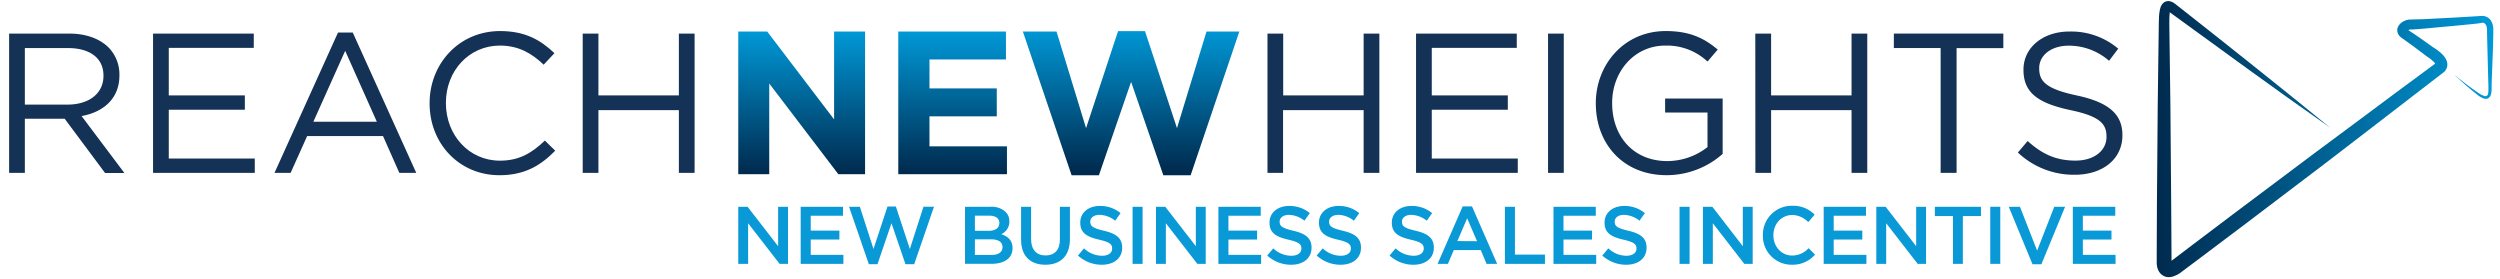 <svg id="Layer_1" data-name="Layer 1" xmlns="http://www.w3.org/2000/svg" xmlns:xlink="http://www.w3.org/1999/xlink" viewBox="0 0 893.51 99.65"><defs><style>.cls-1{fill:none;}.cls-2{fill:#143156;}.cls-3{fill:#0899d6;}.cls-4{clip-path:url(#clip-path);}.cls-5{fill:url(#linear-gradient);}.cls-6{clip-path:url(#clip-path-2);}.cls-7{fill:url(#linear-gradient-2);}.cls-8{clip-path:url(#clip-path-3);}.cls-9{fill:url(#linear-gradient-3);}.cls-10{clip-path:url(#clip-path-4);}.cls-11{fill:url(#linear-gradient-4);}</style><clipPath id="clip-path"><polygon class="cls-1" points="263.86 11.26 274.2 11.26 298.11 42.67 298.11 11.26 309.18 11.26 309.18 62.27 299.63 62.27 274.93 29.84 274.93 62.27 263.86 62.27 263.86 11.26"/></clipPath><linearGradient id="linear-gradient" x1="303.42" y1="296.01" x2="304.01" y2="296.01" gradientTransform="matrix(0, -86.84, -86.84, 0, 25991.41, 26410.96)" gradientUnits="userSpaceOnUse"><stop offset="0" stop-color="#002a4e"/><stop offset="1" stop-color="#0099d8"/><stop offset="1" stop-color="#0099d8"/></linearGradient><clipPath id="clip-path-2"><polygon class="cls-1" points="321.05 11.26 359.53 11.26 359.53 21.25 332.2 21.25 332.2 31.59 356.25 31.59 356.25 41.58 332.2 41.58 332.2 52.29 359.89 52.29 359.89 62.27 321.05 62.27 321.05 11.26"/></clipPath><linearGradient id="linear-gradient-2" x1="303.42" y1="296.45" x2="304.01" y2="296.45" gradientTransform="matrix(0, -86.84, -86.84, 0, 26083.26, 26410.96)" xlink:href="#linear-gradient"/><clipPath id="clip-path-3"><polygon class="cls-1" points="365.57 11.26 377.6 11.26 388.16 45.8 399.6 11.12 409.22 11.12 420.66 45.8 431.22 11.26 442.95 11.26 425.54 62.63 415.78 62.63 404.26 29.26 392.75 62.63 382.99 62.63 365.57 11.26"/></clipPath><linearGradient id="linear-gradient-3" x1="303.43" y1="296.93" x2="304.02" y2="296.93" gradientTransform="matrix(0, -87.71, -87.71, 0, 26447, 26675.3)" xlink:href="#linear-gradient"/><clipPath id="clip-path-4"><path class="cls-1" d="M870.53,23.13v0a.16.16,0,0,0,0,0m-10.18-12s0,0,0,0l0,.05v0M773.6.76a3,3,0,0,0-.35.23l-.24.25a2.43,2.43,0,0,0-.4.5c-.09.15-.17.3-.25.46s-.11.27-.17.41a6.8,6.8,0,0,0-.22.75,16.8,16.8,0,0,0-.33,2.56c-.08,1.6-.07,3.09-.1,4.6l-.12,9-.24,18.08-.29,36.17-.07,18.08v1.78l0,.73c0,.24.08.55.12.82l.08.41c0,.15.1.33.16.49a4.17,4.17,0,0,0,.47,1c.12.19.25.37.38.55a6.34,6.34,0,0,0,.59.56,4.17,4.17,0,0,0,1.5.76,5,5,0,0,0,1.45.1,5.79,5.79,0,0,0,2-.59A9,9,0,0,0,779,97.7l1-.75,7.23-5.42c9.66-7.2,19.23-14.51,28.83-21.78l14.4-10.92,14.34-11q14.36-11,28.64-22.05l.12-.1.1-.09a3.65,3.65,0,0,0,1-2,3.8,3.8,0,0,0-.26-2,6.89,6.89,0,0,0-1.52-2.19A16,16,0,0,0,871.24,18a18.92,18.92,0,0,0-1.68-1.13l-4.34-3.09c-1.46-1-2.89-2-4.46-3a2.08,2.08,0,0,1,.69-.26l.17,0,.24,0,.74,0,1.37-.1,2.71-.22,10.81-1,5.4-.52,2.71-.29L887,8.16a1.38,1.38,0,0,1,.69,0,1.91,1.91,0,0,1,1,1.27,3.84,3.84,0,0,1,.19,1l0,1.34.13,5.42.28,10.83.08,2.71,0,1.35a6.11,6.11,0,0,1-.08,1.23,1.64,1.64,0,0,1-.41.9,1,1,0,0,1-.87.14,7.8,7.8,0,0,1-2.26-1.15c-3-2-5.82-4.27-8.65-6.5,2.68,2.43,5.35,4.85,8.22,7.1a7.88,7.88,0,0,0,2.47,1.44,2.75,2.75,0,0,0,.83.09,1.68,1.68,0,0,0,.87-.34,2.47,2.47,0,0,0,.84-1.44,6.78,6.78,0,0,0,.18-1.46l0-1.36.08-2.71L891,17.24l.12-5.42,0-1.37a6.13,6.13,0,0,0-.22-1.65,4.89,4.89,0,0,0-.74-1.59A3.69,3.69,0,0,0,888.65,6a3.73,3.73,0,0,0-2-.29l-1.31.09-2.69.16-5.41.32-10.8.57L860.89,7a5.52,5.52,0,0,0-1.85.61,4.8,4.8,0,0,0-1.64,1.4,3.29,3.29,0,0,0-.59,1.32,3.72,3.72,0,0,0,0,.89,3.3,3.3,0,0,0,1.14,2l.47.36.27.18c2.85,2,5.77,4.2,8.62,6.36l0,0,.13.08c.41.26.91.61,1.33.94a12.16,12.16,0,0,1,1.16,1.05,4.6,4.6,0,0,1,.43.54Q856,33.3,841.78,43.93L827.25,54.71,812.77,65.57c-9.65,7.24-19.33,14.45-28.92,21.76l-7.21,5.47-.53.4V91.89L776,73.81l-.29-36.17-.24-18.08-.12-9c0-1.51-.06-3,0-4.44a14.73,14.73,0,0,1,.13-1.74l27.87,20.25q14.64,10.62,29.45,21-14-11.44-28.17-22.71c-4.71-3.74-9.41-7.52-14.15-11.24l-7.1-5.6-3.55-2.79-1.77-1.4-.44-.35c-.09-.07-.13-.11-.25-.19l-.33-.23-.33-.22-.44-.21a3.35,3.35,0,0,0-1.13-.3h-.1a2.64,2.64,0,0,0-1.46.38"/></clipPath><linearGradient id="linear-gradient-4" x1="303.85" y1="293.69" x2="304.26" y2="293.69" gradientTransform="matrix(292.93, 0, 0, -292.93, -88236.05, 86080.88)" gradientUnits="userSpaceOnUse"><stop offset="0" stop-color="#002a4e"/><stop offset="1" stop-color="#0099d8"/></linearGradient></defs><title>NewBizLogo-Revised</title><path class="cls-2" d="M3.26,12H24.67c6.12,0,11,1.85,14.16,5a13.77,13.77,0,0,1,3.85,9.82v.15c0,8.25-5.7,13.09-13.52,14.51l15.3,20.35H37.55L23.11,42.43H8.88V61.78H3.26ZM24.18,37.38c7.47,0,12.8-3.85,12.8-10.25V27c0-6.12-4.69-9.82-12.73-9.82H8.88V37.38Z"/><path class="cls-2" d="M54.7,12h36V17.1H60.32v17H87.51v5.13H60.32V56.66H91.06v5.12H54.7Z"/><path class="cls-2" d="M120.81,11.62h5.26l22.7,50.16h-6.05l-5.83-13.16H109.78l-5.91,13.16H98.11ZM134.68,43.5,123.37,18.16,112,43.5Z"/><path class="cls-2" d="M153.54,37v-.14c0-14.09,10.53-25.76,25.19-25.76,9,0,14.45,3.2,19.43,7.9l-3.85,4.12c-4.19-4-8.89-6.83-15.65-6.83-11,0-19.29,9-19.29,20.43v.14c0,11.53,8.33,20.56,19.29,20.56,6.83,0,11.31-2.63,16.08-7.18l3.7,3.62c-5.19,5.27-10.89,8.76-19.92,8.76C164.14,62.64,153.54,51.32,153.54,37Z"/><path class="cls-2" d="M208.26,12h5.62V34.1h28.75V12h5.62V61.78h-5.62V39.37H213.88V61.78h-5.62Z"/><path class="cls-2" d="M453,12h5.62V34.1h28.75V12h5.62V61.78h-5.62V39.37H458.57V61.78H453Z"/><path class="cls-2" d="M506.1,12h36V17.1H511.72v17H538.9v5.13H511.72V56.66h30.74v5.12H506.1Z"/><path class="cls-2" d="M553.28,12h5.62V61.78h-5.62Z"/><path class="cls-2" d="M570.35,37v-.14c0-13.66,10-25.76,25-25.76,8.4,0,13.59,2.42,18.57,6.62L610.27,22a21.16,21.16,0,0,0-15.15-5.7c-11,0-18.93,9.32-18.93,20.43v.14c0,11.88,7.61,20.7,19.71,20.7a23.41,23.41,0,0,0,14.37-5V40.22H595.12v-5h20.56V55a30.18,30.18,0,0,1-20,7.61C580,62.63,570.35,51.25,570.35,37Z"/><path class="cls-2" d="M627.35,12H633V34.1h28.75V12h5.62V61.78h-5.62V39.37H633V61.78h-5.62Z"/><path class="cls-2" d="M693.59,17.17H676.87V12H716v5.2H699.29V61.78h-5.7Z"/><path class="cls-2" d="M721.2,54.52l3.49-4.12c5.19,4.69,10.17,7,17.08,7,6.69,0,11.1-3.56,11.1-8.47v-.14c0-4.62-2.49-7.26-13-9.46C728.46,36.88,723.2,33.18,723.2,25v-.14c0-7.82,6.9-13.59,16.36-13.59a26,26,0,0,1,17.5,6.12l-3.27,4.34a21.87,21.87,0,0,0-14.37-5.41c-6.48,0-10.6,3.56-10.6,8v.15c0,4.69,2.56,7.33,13.52,9.67s16.22,6.48,16.22,14.09v.14c0,8.54-7.12,14.09-17,14.09A29.13,29.13,0,0,1,721.2,54.52Z"/><path class="cls-3" d="M263.86,73.9h3.32L278.11,88V73.9h3.52V94.3h-3L267.38,79.79V94.3h-3.52Z"/><path class="cls-3" d="M286.17,73.9H301.3v3.21H289.76v5.3H300v3.21H289.76v5.47h11.68V94.3H286.17Z"/><path class="cls-3" d="M303.45,73.9h3.87L312.19,89l5-15.18h3l5,15.18,4.87-15.12h3.76l-7.08,20.54h-3.12l-5-14.65-5,14.65h-3.09Z"/><path class="cls-3" d="M344.9,73.9h9.15a7.33,7.33,0,0,1,5.33,1.81,4.57,4.57,0,0,1,1.37,3.38v.06a4.85,4.85,0,0,1-2.91,4.54c2.39.82,4.05,2.19,4.05,5v0c0,3.65-3,5.6-7.55,5.6H344.9Zm12.27,5.77c0-1.6-1.29-2.59-3.59-2.59h-5.15V82.5h4.89c2.3,0,3.85-.91,3.85-2.77Zm-3.06,5.86h-5.68v5.59h5.94c2.45,0,3.93-1,3.93-2.8v0C358.3,86.55,356.93,85.53,354.11,85.53Z"/><path class="cls-3" d="M364.94,85.64V73.9h3.58V85.5c0,3.79,2,5.8,5.16,5.8s5.13-1.9,5.13-5.66V73.9h3.58V85.47c0,6.09-3.43,9.15-8.77,9.15S364.94,91.56,364.94,85.64Z"/><path class="cls-3" d="M385.27,91.33l2.16-2.57a9.43,9.43,0,0,0,6.44,2.65c2.21,0,3.61-1,3.61-2.56v-.06c0-1.46-.81-2.24-4.6-3.12-4.34-1-6.79-2.33-6.79-6.09v-.06c0-3.49,2.91-5.91,7-5.91a11.29,11.29,0,0,1,7.4,2.56l-1.92,2.71A9.23,9.23,0,0,0,393,76.79c-2.1,0-3.33,1.07-3.33,2.41v.06c0,1.58.94,2.28,4.87,3.21,4.31,1,6.53,2.59,6.53,6v.06c0,3.82-3,6.09-7.29,6.09A12.59,12.59,0,0,1,385.27,91.33Z"/><path class="cls-3" d="M404.79,73.9h3.58V94.3h-3.58Z"/><path class="cls-3" d="M413.15,73.9h3.32L427.4,88V73.9h3.53V94.3h-3L416.68,79.79V94.3h-3.53Z"/><path class="cls-3" d="M435.46,73.9h15.13v3.21H439.05v5.3h10.23v3.21H439.05v5.47h11.68V94.3H435.46Z"/><path class="cls-3" d="M452.91,91.33l2.16-2.57a9.43,9.43,0,0,0,6.44,2.65c2.21,0,3.61-1,3.61-2.56v-.06c0-1.46-.81-2.24-4.6-3.12-4.34-1-6.79-2.33-6.79-6.09v-.06c0-3.49,2.91-5.91,7-5.91a11.27,11.27,0,0,1,7.4,2.56l-1.92,2.71a9.23,9.23,0,0,0-5.54-2.09c-2.09,0-3.32,1.07-3.32,2.41v.06c0,1.58.94,2.28,4.87,3.21,4.31,1,6.53,2.59,6.53,6v.06c0,3.82-3,6.09-7.29,6.09A12.59,12.59,0,0,1,452.91,91.33Z"/><path class="cls-3" d="M470.6,91.33l2.15-2.57a9.45,9.45,0,0,0,6.44,2.65c2.22,0,3.62-1,3.62-2.56v-.06c0-1.46-.82-2.24-4.61-3.12-4.34-1-6.79-2.33-6.79-6.09v-.06c0-3.49,2.92-5.91,7-5.91a11.31,11.31,0,0,1,7.4,2.56l-1.93,2.71a9.23,9.23,0,0,0-5.53-2.09c-2.1,0-3.32,1.07-3.32,2.41v.06c0,1.58.93,2.28,4.86,3.21,4.31,1,6.53,2.59,6.53,6v.06c0,3.82-3,6.09-7.29,6.09A12.57,12.57,0,0,1,470.6,91.33Z"/><path class="cls-3" d="M496.64,91.33l2.15-2.57a9.47,9.47,0,0,0,6.44,2.65c2.22,0,3.62-1,3.62-2.56v-.06c0-1.46-.82-2.24-4.61-3.12-4.34-1-6.79-2.33-6.79-6.09v-.06c0-3.49,2.92-5.91,7-5.91a11.31,11.31,0,0,1,7.4,2.56l-1.92,2.71a9.26,9.26,0,0,0-5.54-2.09c-2.1,0-3.32,1.07-3.32,2.41v.06c0,1.58.93,2.28,4.86,3.21,4.32,1,6.53,2.59,6.53,6v.06c0,3.82-3,6.09-7.28,6.09A12.59,12.59,0,0,1,496.64,91.33Z"/><path class="cls-3" d="M522.77,73.76h3.32l9,20.54h-3.79l-2.07-4.93h-9.64l-2.1,4.93H513.8ZM527.9,86.2,524.37,78l-3.49,8.16Z"/><path class="cls-3" d="M537.86,73.9h3.58V91h10.73V94.3H537.86Z"/><path class="cls-3" d="M555.22,73.9h15.12v3.21H558.8v5.3H569v3.21H558.8v5.47h11.69V94.3H555.22Z"/><path class="cls-3" d="M572.67,91.33l2.15-2.57a9.47,9.47,0,0,0,6.44,2.65c2.22,0,3.62-1,3.62-2.56v-.06c0-1.46-.82-2.24-4.61-3.12-4.34-1-6.79-2.33-6.79-6.09v-.06c0-3.49,2.92-5.91,7-5.91a11.31,11.31,0,0,1,7.4,2.56l-1.92,2.71a9.26,9.26,0,0,0-5.54-2.09c-2.1,0-3.32,1.07-3.32,2.41v.06c0,1.58.93,2.28,4.87,3.21,4.31,1,6.52,2.59,6.52,6v.06c0,3.82-3,6.09-7.28,6.09A12.59,12.59,0,0,1,572.67,91.33Z"/><path class="cls-3" d="M600.28,73.9h3.59V94.3h-3.59Z"/><path class="cls-3" d="M608.64,73.9H612L622.89,88V73.9h3.53V94.3h-3L612.17,79.79V94.3h-3.53Z"/><path class="cls-3" d="M630.06,84.16V84.1a10.32,10.32,0,0,1,10.51-10.55,10.62,10.62,0,0,1,8,3.18l-2.3,2.65a8.11,8.11,0,0,0-5.71-2.54c-3.88,0-6.74,3.21-6.74,7.2v.06c0,4,2.83,7.23,6.74,7.23a7.94,7.94,0,0,0,5.85-2.63L648.7,91a10.51,10.51,0,0,1-8.27,3.61A10.25,10.25,0,0,1,630.06,84.16Z"/><path class="cls-3" d="M651.79,73.9h15.12v3.21H655.37v5.3H665.6v3.21H655.37v5.47h11.69V94.3H651.79Z"/><path class="cls-3" d="M670.6,73.9h3.33L684.85,88V73.9h3.53V94.3h-3L674.13,79.79V94.3H670.6Z"/><path class="cls-3" d="M698,77.22h-6.47V73.9H708v3.32h-6.47V94.3H698Z"/><path class="cls-3" d="M711.33,73.9h3.58V94.3h-3.58Z"/><path class="cls-3" d="M717.94,73.9h4l6.14,15.68,6.12-15.68h3.88L729.6,94.44h-3.18Z"/><path class="cls-3" d="M740.84,73.9H756v3.21H744.42v5.3h10.23v3.21H744.42v5.47h11.69V94.3H740.84Z"/><g class="cls-4"><rect class="cls-5" x="263.86" y="11.26" width="45.32" height="51.01"/></g><g class="cls-6"><rect class="cls-7" x="321.05" y="11.26" width="38.84" height="51.01"/></g><g class="cls-8"><rect class="cls-9" x="365.57" y="11.12" width="77.38" height="51.52"/></g><g class="cls-10"><rect class="cls-11" x="770.82" y="0.38" width="120.31" height="98.81"/></g></svg>